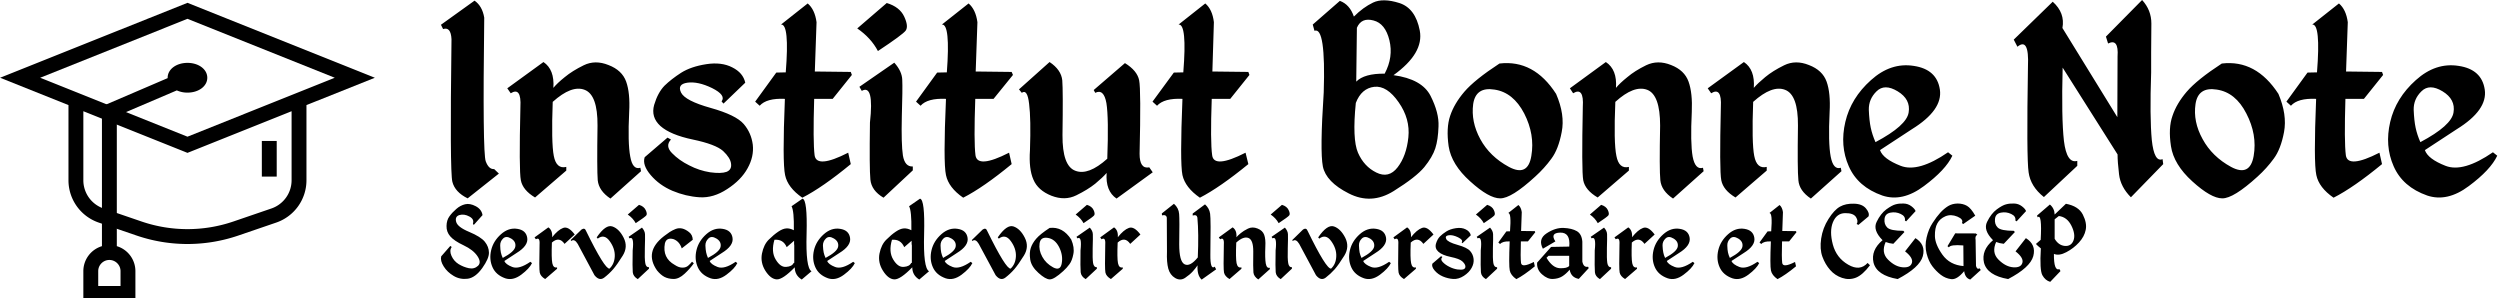 <svg data-v-423bf9ae="" xmlns="http://www.w3.org/2000/svg" viewBox="0 0 755 90" class="iconLeftSlogan"><!----><!----><!----><g data-v-423bf9ae="" id="62b23f8c-a246-4061-ae3c-3c3794f7c9a4" fill="black" transform="matrix(6.504,0,0,6.504,131.995,-23.024)"><path d="M1.74 3.57L0.18 4.69L0.28 4.89L0.28 4.89Q0.64 4.77 0.67 5.36L0.67 5.36L0.67 5.36Q0.59 11.50 0.71 11.98L0.71 11.98L0.71 11.98Q0.83 12.46 1.42 12.75L1.42 12.75L2.87 11.60L2.65 11.39L2.65 11.39Q2.40 11.41 2.26 11.03L2.26 11.03L2.26 11.03Q2.11 10.65 2.19 4.36L2.19 4.36L2.19 4.36Q2.10 3.82 1.74 3.57L1.74 3.57ZM4.94 6.42L3.26 7.64L3.42 7.87L3.42 7.87Q3.92 7.56 3.87 8.50L3.87 8.50L3.87 8.50Q3.80 11.46 3.89 11.91L3.89 11.91L3.89 11.91Q3.98 12.37 4.55 12.71L4.55 12.71L6.00 11.46L6.00 11.29L6.00 11.29Q5.54 11.40 5.42 10.78L5.42 10.78L5.42 10.78Q5.30 10.17 5.37 8.27L5.37 8.27L5.37 8.27Q6.25 7.48 6.85 7.71L6.85 7.71L6.85 7.71Q7.46 7.94 7.45 9.37L7.45 9.37L7.45 9.37Q7.42 11.42 7.46 11.91L7.46 11.91L7.46 11.91Q7.51 12.40 8.05 12.76L8.05 12.76L9.47 11.49L9.44 11.33L9.44 11.33Q9.08 11.44 8.97 10.81L8.97 10.81L8.97 10.81Q8.85 10.18 8.92 8.74L8.92 8.74L8.92 8.74Q8.97 7.86 8.78 7.33L8.78 7.33L8.78 7.33Q8.59 6.80 7.96 6.56L7.96 6.56L7.96 6.56Q7.34 6.31 6.81 6.57L6.81 6.57L6.81 6.57Q6.28 6.83 5.93 7.12L5.93 7.12L5.93 7.12Q5.58 7.40 5.40 7.62L5.40 7.62L5.40 7.62Q5.46 6.77 4.94 6.42L4.94 6.42ZM12.50 6.52L12.50 6.52L12.50 6.52Q11.79 6.63 11.33 6.92L11.33 6.92L11.33 6.92Q10.88 7.21 10.56 7.52L10.56 7.52L10.56 7.52Q10.25 7.84 10.08 8.41L10.08 8.41L10.08 8.41Q9.92 8.98 10.37 9.39L10.37 9.39L10.37 9.39Q10.83 9.80 11.88 10.02L11.88 10.02L11.88 10.02Q12.93 10.24 13.28 10.55L13.28 10.55L13.28 10.55Q13.62 10.87 13.65 11.14L13.65 11.14L13.65 11.14Q13.69 11.42 13.44 11.52L13.44 11.52L13.44 11.52Q13.19 11.61 12.68 11.54L12.68 11.54L12.68 11.54Q12.17 11.46 11.71 11.22L11.71 11.22L11.71 11.22Q11.24 10.99 10.91 10.65L10.91 10.65L10.91 10.65Q10.58 10.32 10.86 10.02L10.86 10.02L10.70 9.93L9.64 10.84L9.64 10.84Q9.52 11.20 9.92 11.67L9.92 11.67L9.92 11.67Q10.32 12.14 10.93 12.40L10.93 12.40L10.93 12.40Q11.55 12.66 12.19 12.70L12.19 12.70L12.19 12.70Q12.83 12.74 13.47 12.32L13.47 12.32L13.47 12.32Q14.12 11.90 14.42 11.35L14.42 11.35L14.42 11.35Q14.72 10.81 14.66 10.26L14.66 10.26L14.66 10.26Q14.59 9.71 14.24 9.30L14.24 9.30L14.24 9.30Q13.88 8.88 12.70 8.55L12.70 8.55L12.70 8.55Q11.52 8.22 11.33 7.84L11.33 7.84L11.33 7.84Q11.14 7.45 11.62 7.38L11.62 7.38L11.62 7.38Q12.11 7.31 12.77 7.63L12.77 7.63L12.77 7.63Q13.43 7.96 13.21 8.25L13.21 8.25L13.30 8.35L14.31 7.38L14.31 7.38Q14.21 6.92 13.71 6.67L13.71 6.67L13.71 6.67Q13.21 6.41 12.50 6.52ZM17.21 3.70L15.97 4.68L15.97 4.68Q16.37 4.64 16.19 6.90L16.19 6.90L15.75 6.91L14.77 8.26L14.98 8.45L14.98 8.45Q15.30 8.09 16.15 8.13L16.15 8.13L16.15 8.13Q16.03 11.08 16.16 11.67L16.16 11.67L16.16 11.67Q16.28 12.25 16.96 12.72L16.96 12.72L16.96 12.72Q17.90 12.24 19.21 11.16L19.21 11.16L19.09 10.63L19.09 10.63Q17.62 11.38 17.53 10.75L17.53 10.75L17.53 10.75Q17.45 10.13 17.51 8.13L17.51 8.13L18.37 8.13L19.26 7.02L19.21 6.88L17.54 6.86L17.62 4.57L17.62 4.57Q17.54 3.98 17.21 3.70L17.21 3.70ZM20.88 3.68L19.51 4.86L19.51 4.86Q20.15 5.30 20.47 5.91L20.47 5.91L20.47 5.91Q21.62 5.15 21.76 4.96L21.76 4.96L21.76 4.96Q21.90 4.76 21.69 4.31L21.69 4.31L21.69 4.31Q21.48 3.86 20.88 3.68L20.88 3.68ZM19.72 7.76L19.72 7.76Q20.30 7.43 20.10 9.23L20.10 9.23L20.10 9.23Q20.07 11.37 20.12 11.88L20.12 11.88L20.12 11.88Q20.17 12.39 20.73 12.72L20.73 12.72L22.09 11.45L22.09 11.27L22.09 11.27Q21.72 11.29 21.63 10.76L21.63 10.76L21.63 10.76Q21.55 10.23 21.58 8.94L21.58 8.94L21.58 8.94Q21.62 7.65 21.60 7.25L21.60 7.25L21.60 7.25Q21.59 6.85 21.23 6.45L21.23 6.45L19.61 7.57L19.72 7.76ZM24.68 3.70L23.44 4.68L23.44 4.68Q23.84 4.64 23.67 6.90L23.67 6.90L23.22 6.91L22.24 8.26L22.45 8.45L22.45 8.45Q22.77 8.09 23.63 8.13L23.63 8.13L23.63 8.13Q23.50 11.08 23.63 11.67L23.63 11.67L23.63 11.67Q23.75 12.25 24.43 12.72L24.43 12.72L24.43 12.72Q25.37 12.24 26.68 11.16L26.68 11.16L26.56 10.63L26.56 10.63Q25.09 11.38 25.00 10.75L25.00 10.75L25.00 10.75Q24.92 10.13 24.99 8.13L24.99 8.13L25.84 8.13L26.74 7.02L26.68 6.88L25.01 6.86L25.09 4.57L25.09 4.57Q25.01 3.98 24.68 3.70L24.68 3.70ZM31.55 12.76L33.23 11.54L33.07 11.31L33.07 11.31Q32.62 11.40 32.62 10.68L32.62 10.68L32.62 10.68Q32.69 7.72 32.60 7.27L32.60 7.27L32.60 7.27Q32.51 6.82 31.94 6.47L31.94 6.47L30.49 7.72L30.56 7.85L30.56 7.85Q30.96 7.65 31.08 8.33L31.08 8.33L31.08 8.33Q31.19 9.02 31.12 10.91L31.12 10.91L31.12 10.91Q30.24 11.70 29.64 11.47L29.64 11.47L29.64 11.47Q29.03 11.25 29.04 9.81L29.04 9.81L29.04 9.81Q29.07 7.76 29.03 7.27L29.03 7.27L29.03 7.27Q28.98 6.78 28.44 6.42L28.44 6.42L27.02 7.69L27.15 7.85L27.15 7.85Q27.41 7.66 27.49 8.36L27.49 8.36L27.49 8.36Q27.58 9.07 27.53 10.51L27.53 10.51L27.53 10.51Q27.47 11.39 27.69 11.88L27.69 11.88L27.69 11.88Q27.90 12.38 28.53 12.63L28.53 12.63L28.53 12.63Q29.15 12.87 29.68 12.61L29.68 12.61L29.68 12.61Q30.21 12.35 30.56 12.07L30.56 12.07L30.56 12.07Q30.91 11.78 31.09 11.57L31.09 11.57L31.09 11.57Q31.03 12.41 31.55 12.76L31.55 12.76ZM35.67 3.70L34.43 4.68L34.43 4.68Q34.83 4.64 34.65 6.90L34.65 6.90L34.21 6.91L33.22 8.26L33.43 8.45L33.43 8.45Q33.76 8.09 34.61 8.13L34.61 8.13L34.61 8.13Q34.49 11.08 34.61 11.67L34.61 11.67L34.61 11.67Q34.74 12.25 35.42 12.72L35.42 12.72L35.42 12.72Q36.35 12.24 37.67 11.16L37.67 11.16L37.54 10.63L37.54 10.63Q36.07 11.38 35.99 10.75L35.99 10.75L35.99 10.75Q35.90 10.13 35.97 8.13L35.97 8.13L36.83 8.13L37.72 7.02L37.67 6.88L36.00 6.86L36.07 4.57L36.07 4.57Q36.00 3.98 35.67 3.70L35.67 3.70ZM43.46 3.66L43.46 3.66L43.46 3.66Q43.00 3.88 42.57 4.31L42.57 4.31L42.57 4.31Q42.38 3.75 41.92 3.58L41.92 3.58L40.66 4.68L40.74 4.97L40.74 4.97Q41.27 4.76 41.17 7.83L41.17 7.83L41.17 7.83Q40.99 10.55 41.13 11.27L41.13 11.27L41.13 11.27Q41.28 11.99 42.33 12.52L42.33 12.52L42.33 12.52Q43.38 13.06 44.42 12.41L44.42 12.41L44.42 12.41Q45.46 11.76 45.84 11.30L45.84 11.30L45.84 11.30Q46.22 10.83 46.35 10.43L46.35 10.43L46.35 10.43Q46.48 10.03 46.50 9.41L46.50 9.41L46.50 9.41Q46.53 8.78 46.13 7.99L46.13 7.99L46.13 7.99Q45.73 7.21 44.41 7.03L44.41 7.03L44.41 7.03Q45.83 6.01 45.63 4.96L45.63 4.96L45.63 4.96Q45.43 3.92 44.68 3.68L44.68 3.68L44.68 3.68Q43.92 3.44 43.46 3.66ZM43.48 4.49L43.48 4.49L43.48 4.49Q44.03 4.63 44.22 5.41L44.22 5.41L44.22 5.41Q44.41 6.19 44.00 6.96L44.00 6.96L44.00 6.96Q43.05 6.95 42.68 7.33L42.68 7.33L42.71 4.83L42.71 4.83Q42.92 4.34 43.48 4.49ZM42.66 8.32L42.66 8.32Q42.92 7.64 43.52 7.57L43.52 7.57L43.52 7.57Q44.11 7.51 44.65 8.29L44.65 8.29L44.65 8.29Q45.19 9.06 45.10 9.92L45.10 9.92L45.10 9.92Q45.01 10.78 44.60 11.31L44.60 11.31L44.60 11.31Q44.19 11.84 43.61 11.55L43.61 11.55L43.61 11.55Q43.04 11.27 42.76 10.63L42.76 10.63L42.76 10.63Q42.49 10.00 42.66 8.32L42.66 8.32ZM49.33 6.49L49.33 6.49Q48.18 7.24 47.70 7.80L47.70 7.80L47.70 7.80Q47.23 8.35 47.04 8.92L47.04 8.92L47.04 8.92Q46.85 9.48 46.97 10.33L46.97 10.33L46.97 10.33Q47.10 11.18 47.97 11.96L47.97 11.96L47.97 11.96Q48.84 12.75 49.36 12.75L49.36 12.75L49.36 12.75Q49.88 12.76 50.99 11.74L50.99 11.74L50.99 11.74Q51.42 11.35 51.74 10.91L51.74 10.91L51.74 10.91Q52.07 10.47 52.22 9.67L52.22 9.67L52.22 9.67Q52.38 8.87 51.96 7.90L51.96 7.90L51.96 7.90Q50.93 6.30 49.33 6.49L49.33 6.49ZM49.10 7.70L49.10 7.70L49.10 7.70Q49.97 7.83 50.48 8.81L50.48 8.81L50.48 8.81Q50.98 9.79 50.81 10.78L50.81 10.78L50.81 10.78Q50.65 11.76 49.77 11.29L49.77 11.29L49.77 11.29Q48.88 10.81 48.44 10.00L48.44 10.00L48.44 10.00Q48.00 9.19 48.11 8.37L48.11 8.37L48.11 8.37Q48.23 7.56 49.10 7.70ZM54.27 6.42L52.60 7.64L52.75 7.87L52.75 7.87Q53.26 7.56 53.20 8.50L53.20 8.50L53.20 8.50Q53.14 11.46 53.22 11.91L53.22 11.91L53.22 11.91Q53.31 12.37 53.89 12.71L53.89 12.71L55.34 11.46L55.34 11.29L55.34 11.29Q54.88 11.40 54.76 10.78L54.76 10.78L54.76 10.78Q54.63 10.17 54.71 8.27L54.71 8.27L54.71 8.27Q55.58 7.48 56.19 7.71L56.19 7.71L56.19 7.71Q56.79 7.94 56.79 9.37L56.79 9.37L56.79 9.37Q56.75 11.42 56.80 11.91L56.80 11.91L56.80 11.91Q56.85 12.40 57.39 12.76L57.39 12.76L58.81 11.49L58.78 11.33L58.78 11.33Q58.42 11.44 58.30 10.81L58.30 10.81L58.30 10.81Q58.19 10.18 58.26 8.74L58.26 8.74L58.26 8.74Q58.30 7.86 58.11 7.33L58.11 7.33L58.11 7.33Q57.92 6.80 57.30 6.56L57.30 6.56L57.30 6.56Q56.68 6.31 56.14 6.57L56.14 6.57L56.14 6.57Q55.61 6.83 55.27 7.12L55.27 7.12L55.27 7.12Q54.92 7.40 54.74 7.62L54.74 7.62L54.74 7.62Q54.80 6.77 54.27 6.42L54.27 6.42ZM60.68 6.42L59.00 7.64L59.16 7.87L59.16 7.87Q59.66 7.56 59.61 8.50L59.61 8.50L59.61 8.50Q59.54 11.46 59.63 11.91L59.63 11.91L59.63 11.91Q59.72 12.37 60.29 12.71L60.29 12.71L61.74 11.46L61.74 11.29L61.74 11.29Q61.28 11.40 61.16 10.78L61.16 10.78L61.16 10.78Q61.04 10.17 61.11 8.27L61.11 8.27L61.11 8.27Q61.99 7.48 62.59 7.71L62.59 7.71L62.59 7.71Q63.20 7.94 63.19 9.37L63.19 9.37L63.19 9.37Q63.16 11.42 63.21 11.91L63.21 11.91L63.21 11.91Q63.25 12.40 63.79 12.76L63.79 12.76L65.21 11.49L65.18 11.33L65.18 11.33Q64.83 11.44 64.71 10.81L64.71 10.81L64.71 10.81Q64.59 10.18 64.66 8.74L64.66 8.74L64.66 8.74Q64.71 7.86 64.52 7.33L64.52 7.33L64.52 7.33Q64.33 6.80 63.70 6.56L63.70 6.56L63.70 6.56Q63.08 6.31 62.55 6.57L62.55 6.57L62.55 6.57Q62.02 6.83 61.67 7.12L61.67 7.12L61.67 7.12Q61.33 7.40 61.14 7.62L61.14 7.62L61.14 7.62Q61.20 6.77 60.68 6.42L60.68 6.42ZM68.57 6.60L68.57 6.60L68.57 6.60Q67.50 6.43 66.58 7.26L66.58 7.26L66.58 7.26Q65.65 8.09 65.39 9.20L65.39 9.20L65.39 9.20Q65.13 10.31 65.55 11.26L65.55 11.26L65.55 11.26Q65.97 12.22 67.11 12.62L67.11 12.62L67.11 12.62Q68.04 12.93 69.04 12.18L69.04 12.18L69.04 12.18Q70.05 11.43 70.36 10.77L70.36 10.77L70.16 10.61L70.16 10.61Q68.78 11.56 67.96 11.24L67.96 11.24L67.96 11.24Q67.14 10.92 67.00 10.51L67.00 10.51L68.48 9.54L68.48 9.54Q69.92 8.65 69.78 7.70L69.78 7.70L69.78 7.70Q69.64 6.76 68.57 6.60ZM66.48 8.64L66.48 8.64L66.48 8.64Q66.47 8.14 66.84 7.78L66.84 7.78L66.84 7.78Q67.21 7.41 67.82 7.78L67.82 7.78L67.82 7.78Q68.43 8.15 68.33 8.76L68.33 8.76L68.33 8.76Q68.24 9.37 66.79 10.14L66.79 10.14L66.79 10.14Q66.64 9.80 66.57 9.47L66.57 9.47L66.57 9.47Q66.50 9.14 66.48 8.64ZM75.02 3.62L73.21 5.38L73.38 5.71L73.38 5.71Q73.93 5.26 73.87 6.61L73.87 6.61L73.87 6.61Q73.80 10.88 73.90 11.54L73.90 11.54L73.90 11.54Q73.99 12.20 74.61 12.69L74.61 12.69L76.16 11.24L76.16 11.01L76.16 11.01Q75.67 11.15 75.54 10.08L75.54 10.08L75.54 10.08Q75.42 9.02 75.48 6.68L75.48 6.68L78.03 10.71L78.03 10.71Q78.03 11.06 78.10 11.64L78.10 11.64L78.10 11.64Q78.17 12.22 78.65 12.70L78.65 12.70L80.15 11.16L80.12 10.93L80.12 10.93Q79.73 11.09 79.62 10.04L79.62 10.04L79.62 10.04Q79.52 8.98 79.59 6.90L79.59 6.90L79.59 5.97L79.60 4.63L79.60 4.63Q79.60 4.01 79.17 3.54L79.17 3.54L77.49 5.24L77.59 5.56L77.59 5.56Q78.09 5.31 78.03 6.16L78.03 6.16L78.02 8.98L75.47 4.84L75.47 4.84Q75.60 4.14 75.02 3.62L75.02 3.62ZM82.87 6.49L82.87 6.49Q81.72 7.24 81.24 7.80L81.24 7.80L81.24 7.80Q80.77 8.35 80.58 8.92L80.58 8.92L80.58 8.92Q80.38 9.48 80.51 10.33L80.51 10.33L80.51 10.33Q80.64 11.18 81.50 11.96L81.50 11.96L81.50 11.96Q82.37 12.75 82.89 12.75L82.89 12.75L82.89 12.75Q83.41 12.76 84.53 11.74L84.53 11.74L84.53 11.74Q84.96 11.35 85.28 10.91L85.28 10.91L85.28 10.91Q85.61 10.47 85.76 9.67L85.76 9.67L85.76 9.67Q85.91 8.87 85.50 7.90L85.50 7.90L85.50 7.90Q84.46 6.30 82.87 6.49L82.87 6.49ZM82.64 7.70L82.64 7.70L82.64 7.70Q83.51 7.83 84.01 8.81L84.01 8.81L84.01 8.81Q84.52 9.79 84.35 10.78L84.35 10.78L84.35 10.78Q84.18 11.76 83.30 11.29L83.30 11.29L83.30 11.29Q82.42 10.81 81.98 10.00L81.98 10.00L81.98 10.00Q81.53 9.19 81.65 8.37L81.65 8.37L81.65 8.37Q81.77 7.56 82.64 7.70ZM88.31 3.70L87.07 4.68L87.07 4.68Q87.47 4.64 87.29 6.90L87.29 6.90L86.85 6.91L85.87 8.26L86.08 8.45L86.08 8.45Q86.40 8.09 87.25 8.13L87.25 8.13L87.25 8.13Q87.13 11.08 87.26 11.67L87.26 11.67L87.26 11.67Q87.38 12.25 88.06 12.72L88.06 12.72L88.06 12.72Q89.00 12.24 90.31 11.16L90.31 11.16L90.19 10.63L90.19 10.63Q88.72 11.38 88.63 10.75L88.63 10.75L88.63 10.75Q88.55 10.13 88.61 8.13L88.61 8.13L89.47 8.13L90.36 7.02L90.31 6.88L88.64 6.86L88.72 4.57L88.72 4.57Q88.64 3.98 88.31 3.70L88.31 3.70ZM93.87 6.60L93.87 6.60L93.87 6.60Q92.80 6.43 91.88 7.26L91.88 7.26L91.88 7.26Q90.95 8.09 90.69 9.20L90.69 9.20L90.69 9.20Q90.43 10.31 90.85 11.26L90.85 11.26L90.85 11.26Q91.27 12.22 92.41 12.62L92.41 12.62L92.41 12.62Q93.34 12.93 94.34 12.18L94.34 12.18L94.34 12.18Q95.35 11.43 95.66 10.77L95.66 10.77L95.46 10.61L95.46 10.61Q94.08 11.56 93.26 11.24L93.26 11.24L93.26 11.24Q92.44 10.92 92.30 10.51L92.30 10.51L93.78 9.54L93.78 9.54Q95.22 8.65 95.08 7.70L95.08 7.70L95.08 7.70Q94.94 6.76 93.87 6.60ZM91.78 8.64L91.78 8.64L91.78 8.64Q91.77 8.14 92.14 7.78L92.14 7.78L92.14 7.78Q92.51 7.41 93.12 7.78L93.12 7.78L93.12 7.78Q93.73 8.15 93.63 8.76L93.63 8.76L93.63 8.76Q93.54 9.37 92.09 10.14L92.09 10.14L92.09 10.14Q91.94 9.80 91.87 9.47L91.87 9.47L91.87 9.47Q91.80 9.14 91.78 8.64Z"></path></g><!----><g data-v-423bf9ae="" id="786627f2-22a1-4d75-a436-a2468d009c44" transform="matrix(1.123,0,0,1.123,0.465,-15.825)" stroke="none" fill="black"><path d="M100.39 35L50 14.85-.39 35 18 42.35v20.23a12.025 12.025 0 0 0 8.11 11.36l10.29 3.52a42.24 42.24 0 0 0 27.2 0l10.29-3.52A12.025 12.025 0 0 0 82 62.58V42.35L100.39 35zM50 19.15L89.61 35 50 50.85 10.39 35 50 19.15zm28 43.43a8.017 8.017 0 0 1-5.41 7.57l-10.28 3.52a38.161 38.161 0 0 1-24.62 0l-10.28-3.52A8.017 8.017 0 0 1 22 62.58V44l28 11.2L78 44v18.58z"></path><path d="M70 52h4v9.58h-4z"></path><path d="M50 31c-3 0-5.33 1.72-5.33 4v.1L27 42.68v37.61A7.016 7.016 0 0 0 22 87v8h14v-8a7.016 7.016 0 0 0-5-6.71v-35l16.14-6.89A6.79 6.79 0 0 0 50 39c3 0 5.33-1.72 5.33-4 0-2.28-2.33-4-5.33-4zM32 87v4h-6v-4c0-1.646 1.354-3 3-3s3 1.354 3 3z"></path></g><!----><g data-v-423bf9ae="" id="9a9a0981-0866-48bf-9d8a-740484b23a31" fill="black" transform="matrix(2.482,0,0,2.482,132.817,52.728)"><path d="M3.08 3.61L3.08 3.61L3.08 3.61Q2.50 3.75 2.01 4.18L2.01 4.18L2.01 4.18Q1.52 4.60 1.18 5.07L1.18 5.07L1.18 5.07Q0.83 5.54 0.82 6.25L0.82 6.25L0.82 6.25Q0.80 6.97 1.27 7.51L1.27 7.51L1.27 7.51Q1.74 8.06 2.91 8.61L2.91 8.61L2.91 8.61Q4.07 9.16 4.58 9.92L4.58 9.92L4.58 9.92Q5.09 10.68 4.65 11.10L4.65 11.10L4.65 11.10Q4.20 11.52 3.54 11.39L3.54 11.39L3.54 11.39Q2.88 11.25 2.29 10.89L2.29 10.89L2.29 10.89Q1.70 10.52 1.42 9.88L1.42 9.88L1.42 9.88Q1.14 9.24 1.45 8.81L1.45 8.81L1.28 8.68L0.17 9.95L0.17 9.95Q0.04 10.49 0.48 11.18L0.48 11.18L0.48 11.18Q0.91 11.87 1.69 12.33L1.69 12.33L1.69 12.33Q2.46 12.79 3.40 12.67L3.40 12.67L3.40 12.67Q4.33 12.54 5.17 11.37L5.17 11.37L5.17 11.37Q6.00 10.20 5.98 9.49L5.98 9.49L5.98 9.49Q5.97 8.78 5.48 8.17L5.48 8.17L5.48 8.17Q4.98 7.56 3.57 6.97L3.57 6.97L3.57 6.97Q2.15 6.38 1.99 5.74L1.99 5.74L1.99 5.74Q1.82 5.09 2.40 4.92L2.40 4.92L2.40 4.92Q2.97 4.76 3.60 5.10L3.60 5.10L3.60 5.10Q4.22 5.43 4.03 5.97L4.03 5.97L4.13 6.13L5.20 4.93L5.20 4.93Q5.09 4.23 4.38 3.85L4.38 3.85L4.38 3.85Q3.66 3.47 3.08 3.61ZM9.43 6.60L9.43 6.60L9.43 6.60Q8.37 6.43 7.44 7.26L7.44 7.26L7.44 7.26Q6.51 8.09 6.25 9.20L6.25 9.20L6.25 9.20Q5.99 10.31 6.41 11.26L6.41 11.26L6.41 11.26Q6.83 12.22 7.97 12.62L7.97 12.62L7.97 12.62Q8.90 12.93 9.91 12.18L9.91 12.18L9.91 12.18Q10.91 11.43 11.22 10.77L11.22 10.77L11.02 10.61L11.02 10.61Q9.64 11.56 8.82 11.24L8.82 11.24L8.82 11.24Q8.00 10.92 7.86 10.51L7.86 10.51L9.34 9.54L9.34 9.54Q10.79 8.65 10.64 7.70L10.64 7.70L10.64 7.70Q10.50 6.76 9.43 6.60ZM7.35 8.64L7.35 8.64L7.35 8.64Q7.33 8.14 7.70 7.78L7.70 7.78L7.70 7.78Q8.07 7.41 8.68 7.78L8.68 7.78L8.68 7.78Q9.29 8.15 9.19 8.76L9.19 8.76L9.19 8.76Q9.10 9.37 7.66 10.14L7.66 10.14L7.66 10.14Q7.50 9.80 7.43 9.47L7.43 9.47L7.43 9.47Q7.36 9.14 7.35 8.64ZM13.21 6.42L11.53 7.64L11.69 7.87L11.69 7.87Q12.20 7.56 12.14 8.50L12.14 8.50L12.14 8.50Q12.07 11.46 12.16 11.91L12.16 11.91L12.16 11.91Q12.25 12.37 12.82 12.71L12.82 12.71L14.27 11.46L14.27 11.29L14.27 11.29Q13.82 11.40 13.69 10.78L13.69 10.78L13.69 10.78Q13.57 10.17 13.64 8.27L13.64 8.27L13.64 8.27Q14.52 7.48 15.18 8.43L15.18 8.43L16.42 7.29L16.42 7.29Q15.64 6.25 15.01 6.49L15.01 6.49L15.01 6.49Q14.38 6.72 13.67 7.62L13.67 7.62L13.67 7.62Q13.73 6.77 13.21 6.42L13.21 6.42ZM19.09 7.64L19.09 7.64L19.22 7.79L19.22 7.79Q20.01 7.18 20.67 8.09L20.67 8.09L20.67 8.09Q21.33 9.00 21.29 9.94L21.29 9.94L21.29 9.94Q21.25 10.88 20.65 11.44L20.65 11.44L20.65 11.44Q20.07 11.50 17.79 6.84L17.79 6.84L17.79 6.84Q17.64 6.43 17.25 6.68L17.25 6.68L15.93 7.96L15.99 8.08L15.99 8.08Q16.38 7.77 16.78 8.43L16.78 8.43L18.82 12.24L18.82 12.24Q19.41 12.98 20.00 12.54L20.00 12.54L20.00 12.54Q20.59 12.09 21.09 11.52L21.09 11.52L21.09 11.52Q21.59 10.94 22.26 9.86L22.26 9.86L22.26 9.86Q22.93 8.78 22.37 7.68L22.37 7.68L22.37 7.68Q21.82 6.59 21.00 6.31L21.00 6.31L21.00 6.31Q20.19 6.03 19.09 7.64ZM24.24 3.68L22.87 4.86L22.87 4.86Q23.51 5.30 23.84 5.91L23.84 5.91L23.84 5.91Q24.99 5.15 25.13 4.96L25.13 4.96L25.13 4.96Q25.27 4.76 25.05 4.31L25.05 4.31L25.05 4.31Q24.84 3.86 24.24 3.68L24.24 3.68ZM23.08 7.76L23.08 7.76Q23.67 7.43 23.47 9.23L23.47 9.23L23.47 9.23Q23.43 11.37 23.48 11.88L23.48 11.88L23.48 11.88Q23.53 12.39 24.09 12.72L24.09 12.72L25.45 11.45L25.46 11.27L25.46 11.27Q25.08 11.29 25.00 10.76L25.00 10.76L25.00 10.76Q24.91 10.23 24.95 8.94L24.95 8.94L24.95 8.94Q24.99 7.65 24.97 7.25L24.97 7.25L24.97 7.25Q24.95 6.85 24.60 6.45L24.60 6.45L22.98 7.57L23.08 7.76ZM28.69 6.62L28.69 6.62L28.69 6.62Q28.31 6.77 27.97 6.99L27.97 6.99L27.97 6.99Q27.64 7.21 27.28 7.49L27.28 7.49L27.28 7.49Q24.83 9.38 26.43 11.66L26.43 11.66L26.43 11.66Q26.88 12.21 27.34 12.45L27.34 12.45L27.34 12.45Q27.81 12.69 28.45 12.70L28.45 12.70L28.45 12.70Q29.10 12.70 29.78 12.07L29.78 12.07L29.78 12.07Q30.46 11.44 30.91 10.79L30.91 10.79L30.69 10.60L30.69 10.60Q30.52 10.82 30.24 11.07L30.24 11.07L30.24 11.07Q29.97 11.32 29.53 11.32L29.53 11.32L29.53 11.32Q29.10 11.33 28.59 10.99L28.59 10.99L28.59 10.99Q27.06 10.14 27.39 8.37L27.39 8.37L27.39 8.37Q27.58 7.62 28.43 7.85L28.43 7.85L28.43 7.85Q29.16 8.12 29.44 8.98L29.44 8.98L30.78 7.93L30.78 7.93Q30.76 7.33 30.33 7.00L30.33 7.00L30.33 7.00Q29.91 6.66 29.49 6.56L29.49 6.56L29.49 6.56Q29.07 6.47 28.69 6.62ZM34.41 6.60L34.41 6.60L34.41 6.60Q33.35 6.43 32.42 7.26L32.42 7.26L32.42 7.26Q31.49 8.09 31.23 9.20L31.23 9.20L31.23 9.20Q30.97 10.31 31.39 11.26L31.39 11.26L31.39 11.26Q31.81 12.22 32.95 12.62L32.95 12.62L32.95 12.62Q33.88 12.93 34.88 12.18L34.88 12.18L34.88 12.18Q35.89 11.43 36.20 10.77L36.20 10.77L36.00 10.61L36.00 10.61Q34.62 11.56 33.80 11.24L33.80 11.24L33.80 11.24Q32.98 10.92 32.84 10.51L32.84 10.51L34.32 9.54L34.32 9.54Q35.77 8.65 35.62 7.70L35.62 7.70L35.62 7.70Q35.48 6.76 34.41 6.60ZM32.32 8.64L32.32 8.64L32.32 8.64Q32.31 8.14 32.68 7.78L32.68 7.78L32.68 7.78Q33.05 7.41 33.66 7.78L33.66 7.78L33.66 7.78Q34.27 8.15 34.17 8.76L34.17 8.76L34.17 8.76Q34.08 9.37 32.63 10.14L32.63 10.14L32.63 10.14Q32.48 9.80 32.41 9.47L32.41 9.47L32.41 9.47Q32.34 9.14 32.32 8.64ZM44.13 2.93L44.13 2.93L42.80 3.85L42.80 3.85Q43.12 4.42 43.08 6.77L43.08 6.77L43.08 6.77Q42.58 6.51 42.15 6.55L42.15 6.55L42.15 6.55Q41.72 6.58 41.19 6.94L41.19 6.94L41.19 6.94Q40.65 7.30 40.03 7.91L40.03 7.91L40.03 7.91Q39.42 8.51 39.20 9.61L39.20 9.61L39.20 9.61Q38.99 10.71 39.62 11.71L39.62 11.71L39.62 11.71Q40.26 12.71 41.00 12.75L41.00 12.75L41.00 12.75Q41.73 12.78 43.19 11.28L43.19 11.28L43.19 11.28Q43.19 12.25 44.04 12.77L44.04 12.77L45.23 11.76L45.23 11.76Q44.51 11.37 44.63 7.21L44.63 7.21L44.63 7.21Q44.74 3.04 44.13 2.93ZM40.72 7.93L40.72 7.93Q41.79 7.84 42.21 8.83L42.21 8.83L43.11 8.05L43.11 8.45L43.13 8.62L43.13 10.73L43.05 10.76L43.05 10.76Q42.86 11.18 42.15 11.23L42.15 11.23L42.15 11.23Q41.44 11.29 40.87 10.33L40.87 10.33L40.87 10.33Q40.29 9.38 40.72 7.93L40.72 7.93ZM48.71 6.60L48.71 6.60L48.71 6.60Q47.65 6.43 46.72 7.26L46.72 7.26L46.72 7.26Q45.79 8.09 45.53 9.20L45.53 9.20L45.53 9.20Q45.27 10.31 45.69 11.26L45.69 11.26L45.69 11.26Q46.11 12.22 47.25 12.62L47.25 12.62L47.25 12.62Q48.18 12.93 49.18 12.18L49.18 12.18L49.18 12.18Q50.19 11.43 50.50 10.77L50.50 10.77L50.30 10.61L50.30 10.61Q48.92 11.56 48.10 11.24L48.10 11.24L48.10 11.24Q47.28 10.92 47.14 10.51L47.14 10.51L48.62 9.54L48.62 9.54Q50.07 8.65 49.92 7.70L49.92 7.70L49.92 7.70Q49.78 6.76 48.71 6.60ZM46.62 8.64L46.62 8.64L46.62 8.64Q46.61 8.14 46.98 7.78L46.98 7.78L46.98 7.78Q47.35 7.41 47.96 7.78L47.96 7.78L47.96 7.78Q48.57 8.15 48.47 8.76L48.47 8.76L48.47 8.76Q48.38 9.37 46.94 10.14L46.94 10.14L46.94 10.14Q46.78 9.80 46.71 9.47L46.71 9.47L46.71 9.47Q46.64 9.14 46.62 8.64ZM58.43 2.93L58.43 2.93L57.10 3.85L57.10 3.85Q57.42 4.42 57.38 6.77L57.38 6.77L57.38 6.77Q56.88 6.51 56.45 6.55L56.45 6.55L56.45 6.55Q56.02 6.58 55.49 6.94L55.49 6.94L55.49 6.94Q54.95 7.30 54.34 7.91L54.34 7.91L54.34 7.91Q53.72 8.51 53.50 9.61L53.50 9.61L53.50 9.61Q53.29 10.71 53.93 11.71L53.93 11.71L53.93 11.71Q54.56 12.71 55.30 12.75L55.30 12.75L55.30 12.75Q56.03 12.78 57.49 11.28L57.49 11.28L57.49 11.28Q57.49 12.25 58.34 12.77L58.34 12.77L59.53 11.76L59.53 11.76Q58.81 11.37 58.93 7.21L58.93 7.21L58.93 7.21Q59.04 3.04 58.43 2.93ZM55.02 7.93L55.02 7.93Q56.09 7.84 56.51 8.83L56.51 8.83L57.41 8.05L57.41 8.45L57.44 8.62L57.44 10.73L57.35 10.76L57.35 10.76Q57.16 11.18 56.45 11.23L56.45 11.23L56.45 11.23Q55.74 11.29 55.17 10.33L55.17 10.33L55.17 10.33Q54.59 9.38 55.02 7.93L55.02 7.93ZM63.01 6.60L63.01 6.60L63.01 6.60Q61.95 6.43 61.02 7.26L61.02 7.26L61.02 7.26Q60.09 8.09 59.83 9.20L59.83 9.20L59.83 9.20Q59.57 10.31 59.99 11.26L59.99 11.26L59.99 11.26Q60.41 12.22 61.55 12.62L61.55 12.62L61.55 12.62Q62.48 12.93 63.49 12.18L63.49 12.18L63.49 12.18Q64.49 11.43 64.80 10.77L64.80 10.77L64.60 10.61L64.60 10.61Q63.22 11.56 62.40 11.24L62.40 11.24L62.40 11.24Q61.58 10.92 61.44 10.51L61.44 10.51L62.92 9.54L62.92 9.54Q64.37 8.65 64.22 7.70L64.22 7.70L64.22 7.70Q64.08 6.76 63.01 6.60ZM60.93 8.64L60.93 8.64L60.93 8.64Q60.91 8.14 61.28 7.78L61.28 7.78L61.28 7.78Q61.65 7.41 62.26 7.78L62.26 7.78L62.26 7.78Q62.87 8.15 62.77 8.76L62.77 8.76L62.77 8.76Q62.68 9.37 61.24 10.14L61.24 10.14L61.24 10.14Q61.08 9.80 61.01 9.47L61.01 9.47L61.01 9.47Q60.94 9.14 60.93 8.64ZM67.89 7.64L67.89 7.64L68.02 7.79L68.02 7.79Q68.82 7.18 69.48 8.09L69.48 8.09L69.48 8.09Q70.14 9.00 70.10 9.94L70.10 9.94L70.10 9.94Q70.06 10.88 69.46 11.44L69.46 11.44L69.46 11.44Q68.88 11.50 66.60 6.84L66.60 6.84L66.60 6.84Q66.45 6.43 66.06 6.68L66.06 6.68L64.74 7.96L64.80 8.08L64.80 8.08Q65.19 7.77 65.58 8.43L65.58 8.43L67.63 12.24L67.63 12.24Q68.22 12.98 68.81 12.54L68.81 12.54L68.81 12.54Q69.40 12.09 69.90 11.52L69.90 11.52L69.90 11.52Q70.40 10.94 71.07 9.86L71.07 9.86L71.07 9.86Q71.74 8.78 71.18 7.68L71.18 7.68L71.18 7.68Q70.63 6.59 69.81 6.31L69.81 6.31L69.81 6.31Q69.00 6.03 67.89 7.64ZM74.20 6.49L74.20 6.49Q73.05 7.24 72.57 7.80L72.57 7.80L72.57 7.80Q72.10 8.35 71.91 8.92L71.91 8.92L71.91 8.92Q71.72 9.48 71.84 10.33L71.84 10.33L71.84 10.33Q71.97 11.18 72.84 11.96L72.84 11.96L72.84 11.96Q73.71 12.75 74.22 12.75L74.22 12.75L74.22 12.75Q74.74 12.76 75.86 11.74L75.86 11.74L75.86 11.74Q76.29 11.35 76.61 10.91L76.61 10.91L76.61 10.91Q76.94 10.47 77.09 9.67L77.09 9.67L77.09 9.67Q77.25 8.87 76.83 7.90L76.83 7.90L76.83 7.90Q75.80 6.30 74.20 6.49L74.20 6.49ZM73.97 7.70L73.97 7.70L73.97 7.70Q74.84 7.83 75.35 8.81L75.35 8.81L75.35 8.81Q75.85 9.79 75.68 10.78L75.68 10.78L75.68 10.78Q75.52 11.76 74.63 11.29L74.63 11.29L74.63 11.29Q73.75 10.81 73.31 10.00L73.31 10.00L73.31 10.00Q72.86 9.19 72.98 8.37L72.98 8.37L72.98 8.37Q73.10 7.56 73.97 7.70ZM78.74 3.68L77.37 4.86L77.37 4.86Q78.00 5.30 78.33 5.91L78.33 5.91L78.33 5.91Q79.48 5.15 79.62 4.96L79.62 4.96L79.62 4.96Q79.76 4.76 79.55 4.31L79.55 4.31L79.55 4.31Q79.34 3.86 78.74 3.68L78.74 3.68ZM77.58 7.76L77.58 7.76Q78.16 7.43 77.96 9.23L77.96 9.23L77.96 9.23Q77.93 11.37 77.98 11.88L77.98 11.88L77.98 11.88Q78.03 12.39 78.59 12.72L78.59 12.72L79.95 11.45L79.95 11.27L79.95 11.27Q79.58 11.29 79.49 10.76L79.49 10.76L79.49 10.76Q79.41 10.23 79.44 8.94L79.44 8.94L79.44 8.94Q79.48 7.65 79.46 7.25L79.46 7.25L79.46 7.25Q79.45 6.85 79.09 6.45L79.09 6.45L77.47 7.57L77.58 7.76ZM82.04 6.42L80.36 7.64L80.52 7.87L80.52 7.87Q81.03 7.56 80.97 8.50L80.97 8.50L80.97 8.50Q80.90 11.46 80.99 11.91L80.99 11.91L80.99 11.91Q81.08 12.37 81.66 12.71L81.66 12.71L83.10 11.46L83.10 11.29L83.10 11.29Q82.65 11.40 82.52 10.78L82.52 10.78L82.52 10.78Q82.40 10.17 82.48 8.27L82.48 8.27L82.48 8.27Q83.35 7.48 84.01 8.43L84.01 8.43L85.25 7.29L85.25 7.29Q84.47 6.25 83.84 6.49L83.84 6.49L83.84 6.49Q83.21 6.72 82.50 7.62L82.50 7.62L82.50 7.62Q82.56 6.77 82.04 6.42L82.04 6.42ZM92.70 12.78L94.46 11.53L94.29 11.20L94.29 11.20Q93.74 11.66 93.76 9.74L93.76 9.74L93.76 9.74Q93.83 5.43 93.73 4.76L93.73 4.76L93.73 4.76Q93.64 4.10 93.11 3.62L93.11 3.62L91.61 4.74L91.61 4.98L91.61 4.98Q92.10 4.83 92.18 5.22L92.18 5.22L92.18 5.22Q92.36 7.16 92.23 10.08L92.23 10.08L92.23 10.08Q91.28 11.25 90.62 10.91L90.62 10.91L90.62 10.91Q89.97 10.58 89.97 8.48L89.97 8.48L89.97 8.48Q90.02 5.50 89.96 4.79L89.96 4.79L89.96 4.79Q89.91 4.07 89.33 3.55L89.33 3.55L87.85 4.73L87.88 4.96L87.88 4.96Q88.39 4.84 88.46 5.24L88.46 5.24L88.48 9.38L88.48 9.38Q88.43 10.66 88.64 11.44L88.64 11.44L88.64 11.44Q88.85 12.21 89.47 12.58L89.47 12.58L89.47 12.58Q90.10 12.95 90.68 12.57L90.68 12.57L90.68 12.57Q91.25 12.19 91.63 11.77L91.63 11.77L91.63 11.77Q92.00 11.35 92.20 11.04L92.20 11.04L92.20 11.04Q92.13 12.26 92.70 12.78L92.70 12.78ZM96.47 6.42L94.79 7.64L94.95 7.87L94.95 7.87Q95.46 7.56 95.40 8.50L95.40 8.50L95.40 8.50Q95.33 11.46 95.42 11.91L95.42 11.91L95.42 11.91Q95.51 12.37 96.09 12.71L96.09 12.71L97.54 11.46L97.54 11.29L97.54 11.29Q97.08 11.40 96.95 10.78L96.95 10.78L96.95 10.78Q96.83 10.17 96.91 8.27L96.91 8.27L96.91 8.27Q97.78 7.48 98.39 7.71L98.39 7.71L98.39 7.71Q98.99 7.94 98.98 9.37L98.98 9.37L98.98 9.37Q98.95 11.42 99.00 11.91L99.00 11.91L99.00 11.91Q99.05 12.40 99.59 12.76L99.59 12.76L101.01 11.49L100.97 11.33L100.97 11.33Q100.62 11.44 100.50 10.81L100.50 10.81L100.50 10.81Q100.39 10.18 100.45 8.74L100.45 8.74L100.45 8.74Q100.50 7.86 100.31 7.33L100.31 7.33L100.31 7.33Q100.12 6.80 99.50 6.56L99.50 6.56L99.50 6.56Q98.88 6.31 98.34 6.57L98.34 6.57L98.34 6.57Q97.81 6.83 97.46 7.12L97.46 7.12L97.46 7.12Q97.12 7.40 96.93 7.62L96.93 7.62L96.93 7.62Q97.00 6.77 96.47 6.42L96.47 6.42ZM102.47 3.68L101.10 4.86L101.10 4.86Q101.74 5.30 102.07 5.91L102.07 5.91L102.07 5.91Q103.22 5.15 103.36 4.96L103.36 4.96L103.36 4.96Q103.50 4.76 103.28 4.31L103.28 4.31L103.28 4.31Q103.07 3.86 102.47 3.68L102.47 3.68ZM101.32 7.76L101.32 7.76Q101.90 7.43 101.70 9.23L101.70 9.23L101.70 9.23Q101.66 11.37 101.71 11.88L101.71 11.88L101.71 11.88Q101.76 12.39 102.32 12.72L102.32 12.72L103.68 11.45L103.69 11.27L103.69 11.27Q103.31 11.29 103.23 10.76L103.23 10.76L103.23 10.76Q103.14 10.23 103.18 8.94L103.18 8.94L103.18 8.94Q103.22 7.65 103.20 7.25L103.20 7.25L103.20 7.25Q103.18 6.85 102.83 6.45L102.83 6.45L101.21 7.57L101.32 7.76ZM106.88 7.64L106.88 7.64L107.01 7.79L107.01 7.79Q107.80 7.18 108.46 8.09L108.46 8.09L108.46 8.09Q109.12 9.00 109.08 9.94L109.08 9.94L109.08 9.94Q109.05 10.88 108.45 11.44L108.45 11.44L108.45 11.44Q107.86 11.50 105.59 6.84L105.59 6.84L105.59 6.84Q105.43 6.43 105.04 6.68L105.04 6.68L103.73 7.96L103.78 8.08L103.78 8.08Q104.17 7.77 104.57 8.43L104.57 8.43L106.61 12.24L106.61 12.24Q107.20 12.98 107.79 12.54L107.79 12.54L107.79 12.54Q108.38 12.09 108.89 11.52L108.89 11.52L108.89 11.52Q109.39 10.94 110.06 9.86L110.06 9.86L110.06 9.86Q110.72 8.78 110.17 7.68L110.17 7.68L110.17 7.68Q109.61 6.59 108.80 6.31L108.80 6.31L108.80 6.31Q107.98 6.03 106.88 7.64ZM113.93 6.60L113.93 6.60L113.93 6.60Q112.86 6.43 111.93 7.26L111.93 7.26L111.93 7.26Q111.00 8.09 110.74 9.20L110.74 9.20L110.74 9.20Q110.48 10.31 110.90 11.26L110.90 11.26L110.90 11.26Q111.32 12.22 112.46 12.62L112.46 12.62L112.46 12.62Q113.39 12.93 114.40 12.18L114.40 12.18L114.40 12.18Q115.40 11.43 115.72 10.77L115.72 10.77L115.51 10.61L115.51 10.61Q114.13 11.56 113.32 11.24L113.32 11.24L113.32 11.24Q112.50 10.92 112.36 10.51L112.36 10.51L113.84 9.54L113.84 9.54Q115.28 8.65 115.14 7.70L115.14 7.70L115.14 7.70Q114.99 6.76 113.93 6.60ZM111.84 8.64L111.84 8.64L111.84 8.64Q111.82 8.14 112.19 7.78L112.19 7.78L112.19 7.78Q112.57 7.41 113.18 7.78L113.18 7.78L113.18 7.78Q113.78 8.15 113.69 8.76L113.69 8.76L113.69 8.76Q113.59 9.37 112.15 10.14L112.15 10.14L112.15 10.14Q111.99 9.80 111.92 9.47L111.92 9.47L111.92 9.47Q111.86 9.14 111.84 8.64ZM117.70 6.42L116.03 7.64L116.18 7.87L116.18 7.87Q116.69 7.56 116.63 8.50L116.63 8.50L116.63 8.50Q116.57 11.46 116.66 11.91L116.66 11.91L116.66 11.91Q116.74 12.37 117.32 12.71L117.32 12.71L118.77 11.46L118.77 11.29L118.77 11.29Q118.31 11.40 118.19 10.78L118.19 10.78L118.19 10.78Q118.06 10.17 118.14 8.27L118.14 8.27L118.14 8.27Q119.01 7.48 119.68 8.43L119.68 8.43L120.91 7.29L120.91 7.29Q120.13 6.25 119.51 6.49L119.51 6.49L119.51 6.49Q118.88 6.72 118.17 7.62L118.17 7.62L118.17 7.62Q118.23 6.77 117.70 6.42L117.70 6.42ZM123.63 6.52L123.63 6.52L123.63 6.52Q122.92 6.63 122.47 6.92L122.47 6.92L122.47 6.92Q122.01 7.21 121.70 7.52L121.70 7.52L121.70 7.52Q121.38 7.84 121.21 8.41L121.21 8.41L121.21 8.41Q121.05 8.98 121.51 9.39L121.51 9.39L121.51 9.39Q121.96 9.80 123.01 10.02L123.01 10.02L123.01 10.02Q124.07 10.24 124.41 10.55L124.41 10.55L124.41 10.55Q124.76 10.87 124.79 11.14L124.79 11.14L124.79 11.14Q124.82 11.42 124.57 11.52L124.57 11.52L124.57 11.52Q124.32 11.61 123.81 11.54L123.81 11.54L123.81 11.54Q123.31 11.46 122.84 11.22L122.84 11.22L122.84 11.22Q122.37 10.99 122.04 10.65L122.04 10.65L122.04 10.65Q121.71 10.32 121.99 10.02L121.99 10.02L121.83 9.93L120.77 10.84L120.77 10.84Q120.65 11.20 121.05 11.67L121.05 11.67L121.05 11.67Q121.45 12.14 122.06 12.40L122.06 12.40L122.06 12.40Q122.68 12.66 123.32 12.70L123.32 12.70L123.32 12.70Q123.96 12.74 124.61 12.32L124.61 12.32L124.61 12.32Q125.25 11.90 125.55 11.35L125.55 11.35L125.55 11.35Q125.85 10.81 125.79 10.26L125.79 10.26L125.79 10.26Q125.73 9.71 125.37 9.30L125.37 9.30L125.37 9.30Q125.01 8.88 123.83 8.55L123.83 8.55L123.83 8.55Q122.65 8.22 122.46 7.84L122.46 7.84L122.46 7.84Q122.27 7.45 122.76 7.38L122.76 7.38L122.76 7.38Q123.24 7.31 123.90 7.63L123.90 7.63L123.90 7.63Q124.56 7.96 124.34 8.25L124.34 8.25L124.43 8.35L125.45 7.38L125.45 7.38Q125.34 6.92 124.84 6.67L124.84 6.67L124.84 6.67Q124.34 6.41 123.63 6.52ZM127.44 3.68L126.07 4.86L126.07 4.86Q126.70 5.30 127.03 5.91L127.03 5.91L127.03 5.91Q128.18 5.15 128.32 4.96L128.32 4.96L128.32 4.96Q128.46 4.76 128.25 4.31L128.25 4.31L128.25 4.31Q128.04 3.86 127.44 3.68L127.44 3.68ZM126.28 7.76L126.28 7.76Q126.86 7.43 126.66 9.23L126.66 9.23L126.66 9.23Q126.63 11.37 126.68 11.88L126.68 11.88L126.68 11.88Q126.72 12.39 127.29 12.72L127.29 12.72L128.65 11.45L128.65 11.27L128.65 11.27Q128.28 11.29 128.19 10.76L128.19 10.76L128.19 10.76Q128.11 10.23 128.14 8.94L128.14 8.94L128.14 8.94Q128.18 7.65 128.16 7.25L128.16 7.25L128.16 7.25Q128.15 6.85 127.79 6.45L127.79 6.45L126.17 7.57L126.28 7.76ZM131.24 3.70L130.00 4.68L130.00 4.68Q130.40 4.64 130.22 6.90L130.22 6.90L129.78 6.91L128.80 8.26L129.01 8.45L129.01 8.45Q129.33 8.09 130.18 8.13L130.18 8.13L130.18 8.13Q130.06 11.08 130.19 11.67L130.19 11.67L130.19 11.67Q130.31 12.25 130.99 12.72L130.99 12.72L130.99 12.72Q131.93 12.24 133.24 11.16L133.24 11.16L133.12 10.63L133.12 10.63Q131.65 11.38 131.56 10.75L131.56 10.75L131.56 10.75Q131.48 10.13 131.54 8.13L131.54 8.13L132.40 8.13L133.29 7.02L133.24 6.88L131.57 6.86L131.65 4.57L131.65 4.57Q131.57 3.98 131.24 3.70L131.24 3.70ZM136.74 6.49L136.74 6.49L136.74 6.49Q135.73 6.45 134.67 7.15L134.67 7.15L134.67 7.15Q133.60 7.85 134.22 9.02L134.22 9.02L135.74 8.13L135.74 8.13Q135.06 7.09 136.33 7.06L136.33 7.06L136.33 7.06Q137.59 7.03 137.43 8.76L137.43 8.76L135.22 8.80L133.52 10.71L133.52 10.71Q133.45 11.55 134.12 12.14L134.12 12.14L134.12 12.14Q134.78 12.73 135.44 12.70L135.44 12.70L135.44 12.70Q136.10 12.67 136.56 12.39L136.56 12.39L136.56 12.39Q137.03 12.10 137.48 11.57L137.48 11.57L137.48 11.57Q137.64 12.52 138.59 12.69L138.59 12.69L139.80 11.38L139.72 11.21L139.72 11.21Q139.17 11.33 139.02 10.58L139.02 10.58L139.02 8.16L139.02 8.16Q138.95 7.23 138.35 6.88L138.35 6.88L138.35 6.88Q137.74 6.53 136.74 6.49ZM134.91 9.88L137.42 9.88L137.42 11.11L137.42 11.11Q137.18 11.42 136.28 11.39L136.28 11.39L136.28 11.39Q135.39 11.35 134.66 10.12L134.66 10.12L134.91 9.88ZM141.31 3.68L139.94 4.86L139.94 4.86Q140.57 5.30 140.90 5.91L140.90 5.91L140.90 5.91Q142.05 5.15 142.19 4.96L142.19 4.96L142.19 4.96Q142.33 4.76 142.12 4.31L142.12 4.31L142.12 4.31Q141.91 3.86 141.31 3.68L141.31 3.68ZM140.15 7.76L140.15 7.76Q140.73 7.43 140.53 9.23L140.53 9.23L140.53 9.23Q140.50 11.37 140.55 11.88L140.55 11.88L140.55 11.88Q140.59 12.39 141.16 12.72L141.16 12.72L142.52 11.45L142.52 11.27L142.52 11.27Q142.15 11.29 142.06 10.76L142.06 10.76L142.06 10.76Q141.98 10.23 142.01 8.94L142.01 8.94L142.01 8.94Q142.05 7.65 142.03 7.25L142.03 7.25L142.03 7.25Q142.02 6.85 141.66 6.45L141.66 6.45L140.04 7.57L140.15 7.76ZM144.61 6.42L142.93 7.64L143.09 7.87L143.09 7.87Q143.60 7.56 143.54 8.50L143.54 8.50L143.54 8.50Q143.47 11.46 143.56 11.91L143.56 11.91L143.56 11.91Q143.65 12.37 144.22 12.71L144.22 12.71L145.67 11.46L145.67 11.29L145.67 11.29Q145.22 11.40 145.09 10.78L145.09 10.78L145.09 10.78Q144.97 10.17 145.04 8.27L145.04 8.27L145.04 8.27Q145.92 7.48 146.58 8.43L146.58 8.43L147.82 7.29L147.82 7.29Q147.04 6.25 146.41 6.49L146.41 6.49L146.41 6.49Q145.78 6.72 145.07 7.62L145.07 7.62L145.07 7.62Q145.13 6.77 144.61 6.42L144.61 6.42ZM150.87 6.60L150.87 6.60L150.87 6.60Q149.80 6.43 148.87 7.26L148.87 7.26L148.87 7.26Q147.94 8.09 147.68 9.20L147.68 9.20L147.68 9.20Q147.42 10.31 147.84 11.26L147.84 11.26L147.84 11.26Q148.26 12.22 149.41 12.62L149.41 12.62L149.41 12.62Q150.34 12.93 151.34 12.18L151.34 12.18L151.34 12.18Q152.35 11.43 152.66 10.77L152.66 10.77L152.46 10.61L152.46 10.61Q151.07 11.56 150.26 11.24L150.26 11.24L150.26 11.24Q149.44 10.92 149.30 10.51L149.30 10.51L150.78 9.54L150.78 9.54Q152.22 8.65 152.08 7.70L152.08 7.70L152.08 7.70Q151.94 6.76 150.87 6.60ZM148.78 8.64L148.78 8.64L148.78 8.64Q148.76 8.14 149.14 7.78L149.14 7.78L149.14 7.78Q149.51 7.41 150.12 7.78L150.12 7.78L150.12 7.78Q150.73 8.15 150.63 8.76L150.63 8.76L150.63 8.76Q150.53 9.37 149.09 10.14L149.09 10.14L149.09 10.14Q148.93 9.80 148.87 9.47L148.87 9.47L148.87 9.47Q148.80 9.14 148.78 8.64ZM158.74 6.60L158.74 6.60L158.74 6.60Q157.68 6.43 156.75 7.26L156.75 7.26L156.75 7.26Q155.82 8.09 155.56 9.20L155.56 9.20L155.56 9.20Q155.30 10.31 155.72 11.26L155.72 11.26L155.72 11.26Q156.14 12.22 157.28 12.62L157.28 12.62L157.28 12.62Q158.21 12.93 159.22 12.18L159.22 12.18L159.22 12.18Q160.22 11.43 160.54 10.77L160.54 10.77L160.33 10.61L160.33 10.61Q158.95 11.56 158.13 11.24L158.13 11.24L158.13 11.24Q157.32 10.92 157.17 10.51L157.17 10.51L158.66 9.54L158.66 9.54Q160.10 8.65 159.95 7.70L159.95 7.70L159.95 7.70Q159.81 6.76 158.74 6.60ZM156.66 8.64L156.66 8.64L156.66 8.64Q156.64 8.14 157.01 7.78L157.01 7.78L157.01 7.78Q157.38 7.41 157.99 7.78L157.99 7.78L157.99 7.78Q158.60 8.15 158.50 8.76L158.50 8.76L158.50 8.76Q158.41 9.37 156.97 10.14L156.97 10.14L156.97 10.14Q156.81 9.80 156.74 9.47L156.74 9.47L156.74 9.47Q156.67 9.14 156.66 8.64ZM163.02 3.70L161.78 4.68L161.78 4.68Q162.18 4.64 162.00 6.90L162.00 6.90L161.56 6.91L160.58 8.26L160.79 8.45L160.79 8.45Q161.11 8.09 161.96 8.13L161.96 8.13L161.96 8.13Q161.84 11.08 161.97 11.67L161.97 11.67L161.97 11.67Q162.09 12.25 162.77 12.72L162.77 12.72L162.77 12.72Q163.71 12.24 165.02 11.16L165.02 11.16L164.90 10.63L164.90 10.63Q163.43 11.38 163.34 10.75L163.34 10.75L163.34 10.75Q163.26 10.13 163.32 8.13L163.32 8.13L164.18 8.13L165.07 7.02L165.02 6.88L163.35 6.86L163.43 4.57L163.43 4.57Q163.35 3.98 163.02 3.70L163.02 3.70ZM172.07 3.54L172.07 3.54L172.07 3.54Q171.06 3.51 170.37 3.90L170.37 3.90L170.37 3.90Q169.67 4.29 168.97 5.40L168.97 5.40L168.97 5.40Q168.27 6.50 168.08 7.78L168.08 7.78L168.08 7.78Q167.89 9.06 168.23 9.99L168.23 9.99L168.23 9.99Q168.57 10.92 169.17 11.60L169.17 11.60L169.17 11.60Q169.76 12.28 170.63 12.57L170.63 12.57L170.63 12.57Q171.49 12.86 172.31 12.54L172.31 12.54L172.31 12.54Q173.12 12.22 174.02 11.03L174.02 11.03L173.73 10.75L173.73 10.75Q172.79 11.79 171.37 10.96L171.37 10.96L171.37 10.96Q169.94 10.14 169.50 8.51L169.50 8.51L169.50 8.51Q169.07 6.89 169.51 5.80L169.51 5.80L169.51 5.80Q169.96 4.71 170.98 4.69L170.98 4.69L170.98 4.69Q172.00 4.67 172.32 5.17L172.32 5.17L172.32 5.17Q172.63 5.67 172.40 6.01L172.40 6.01L172.61 6.12L173.84 5.09L173.84 5.09Q174.00 4.69 173.54 4.13L173.54 4.13L173.54 4.13Q173.08 3.56 172.07 3.54ZM178.10 3.52L178.10 3.52L178.10 3.52Q177.56 3.50 177.13 3.62L177.13 3.62L177.13 3.62Q176.70 3.73 176.01 4.23L176.01 4.23L176.01 4.23Q175.32 4.74 174.83 5.75L174.83 5.75L174.83 5.75Q174.33 6.75 175.55 7.98L175.55 7.98L175.55 7.98Q174.11 9.20 174.45 10.71L174.45 10.71L174.45 10.71Q174.85 12.27 177.39 12.71L177.39 12.71L177.39 12.71Q180.07 11.31 180.45 9.92L180.45 9.92L180.45 9.92Q180.82 8.52 179.55 7.73L179.55 7.73L178.29 9.34L178.29 9.34Q179.31 10.14 179.12 10.75L179.12 10.75L179.12 10.75Q178.93 11.35 178.01 11.28L178.01 11.28L178.01 11.28Q177.08 11.21 176.22 10.35L176.22 10.35L176.22 10.35Q175.35 9.49 175.93 8.20L175.93 8.20L175.93 8.20Q176.32 8.36 176.86 8.42L176.86 8.42L178.21 6.99L178.08 6.84L178.08 6.84Q176.52 6.84 176.12 6.44L176.12 6.44L176.12 6.44Q175.72 6.04 175.79 5.40L175.79 5.40L175.79 5.40Q175.85 4.76 176.51 4.63L176.51 4.63L176.51 4.63Q177.16 4.50 177.76 4.79L177.76 4.79L177.76 4.79Q178.36 5.07 178.27 5.59L178.27 5.59L178.42 5.69L179.57 4.44L179.57 4.44Q179.47 4.16 179.06 3.85L179.06 3.85L179.06 3.85Q178.64 3.53 178.10 3.52ZM184.68 3.52L184.68 3.52L184.68 3.52Q184.03 3.53 183.53 3.83L183.53 3.83L183.53 3.83Q183.03 4.14 182.58 4.63L182.58 4.63L182.58 4.63Q182.12 5.13 181.64 5.88L181.64 5.88L181.64 5.88Q181.15 6.62 180.91 7.65L180.91 7.65L180.91 7.65Q180.67 8.68 180.91 9.61L180.91 9.61L180.91 9.61Q181.15 10.54 181.60 11.14L181.60 11.14L181.60 11.14Q182.05 11.74 182.63 12.19L182.63 12.19L182.63 12.19Q183.20 12.63 183.90 12.72L183.90 12.72L183.90 12.72Q184.60 12.81 185.48 11.75L185.48 11.75L185.48 11.75Q185.60 12.60 186.22 12.77L186.22 12.77L187.50 11.61L187.35 11.40L187.35 11.40Q187.06 11.60 186.92 11.12L186.92 11.12L186.87 7.94L186.87 7.94Q186.78 7.47 187.08 7.32L187.08 7.32L186.90 7.16L184.39 7.15L183.45 8.71L183.62 8.85L183.62 8.85Q183.82 8.49 185.38 8.62L185.38 8.62L185.40 11.13L185.40 11.13Q183.73 11.00 182.83 9.74L182.83 9.74L182.83 9.74Q181.94 8.48 181.92 7.49L181.92 7.49L181.92 7.49Q181.90 6.49 182.22 5.93L182.22 5.93L182.22 5.93Q182.53 5.36 183.20 5.07L183.20 5.07L183.20 5.07Q183.87 4.79 184.65 5.11L184.65 5.11L184.65 5.11Q185.43 5.44 185.21 5.89L185.21 5.89L185.36 6.02L186.83 5.00L186.83 5.00Q186.31 4.08 185.82 3.80L185.82 3.80L185.82 3.80Q185.33 3.52 184.68 3.52ZM191.54 3.52L191.54 3.52L191.54 3.52Q191.00 3.50 190.57 3.62L190.57 3.62L190.57 3.62Q190.13 3.73 189.45 4.23L189.45 4.23L189.45 4.23Q188.76 4.74 188.27 5.75L188.27 5.75L188.27 5.75Q187.77 6.75 188.99 7.98L188.99 7.98L188.99 7.98Q187.55 9.20 187.89 10.71L187.89 10.71L187.89 10.71Q188.29 12.27 190.83 12.71L190.83 12.71L190.83 12.71Q193.51 11.31 193.89 9.92L193.89 9.92L193.89 9.92Q194.26 8.52 192.99 7.73L192.99 7.73L191.73 9.34L191.73 9.34Q192.75 10.14 192.56 10.75L192.56 10.75L192.56 10.75Q192.37 11.35 191.45 11.28L191.45 11.28L191.45 11.28Q190.52 11.21 189.66 10.35L189.66 10.35L189.66 10.35Q188.79 9.49 189.37 8.20L189.37 8.20L189.37 8.20Q189.76 8.36 190.30 8.42L190.30 8.42L191.65 6.99L191.52 6.84L191.52 6.84Q189.96 6.84 189.56 6.44L189.56 6.44L189.56 6.44Q189.16 6.04 189.23 5.40L189.23 5.40L189.23 5.40Q189.29 4.76 189.95 4.63L189.95 4.63L189.95 4.63Q190.60 4.50 191.20 4.79L191.20 4.79L191.20 4.79Q191.80 5.07 191.71 5.59L191.71 5.59L191.86 5.69L193.01 4.44L193.01 4.44Q192.91 4.16 192.50 3.85L192.50 3.85L192.50 3.85Q192.08 3.53 191.54 3.52ZM195.91 3.64L194.35 4.98L194.42 5.20L194.42 5.20Q194.97 4.70 194.79 7.94L194.79 7.94L194.21 8.44L194.21 8.44Q194.42 8.67 194.81 8.98L194.81 8.98L194.81 8.98Q194.65 11.63 195.00 12.25L195.00 12.25L195.00 12.25Q195.35 12.88 195.95 13.05L195.95 13.05L197.20 11.74L197.07 11.50L197.07 11.50Q196.38 11.78 196.40 9.65L196.40 9.65L196.40 9.65Q197.03 9.91 197.91 9.44L197.91 9.44L197.91 9.44Q198.79 8.98 199.45 8.26L199.45 8.26L199.45 8.26Q200.11 7.54 200.27 6.72L200.27 6.72L200.27 6.72Q200.44 5.90 199.92 4.87L199.92 4.87L199.92 4.87Q199.40 3.84 197.86 3.55L197.86 3.55L196.49 4.86L196.49 4.86Q196.47 4.11 195.91 3.64L195.91 3.64ZM197.00 5.04L197.00 5.04Q198.00 5.16 198.53 6.22L198.53 6.22L198.53 6.22Q199.06 7.29 198.78 8.02L198.78 8.02L198.78 8.02Q198.50 8.74 197.73 8.68L197.73 8.68L197.73 8.68Q196.96 8.61 196.49 7.81L196.49 7.81L196.49 5.44L197.00 5.04Z"></path></g></svg>